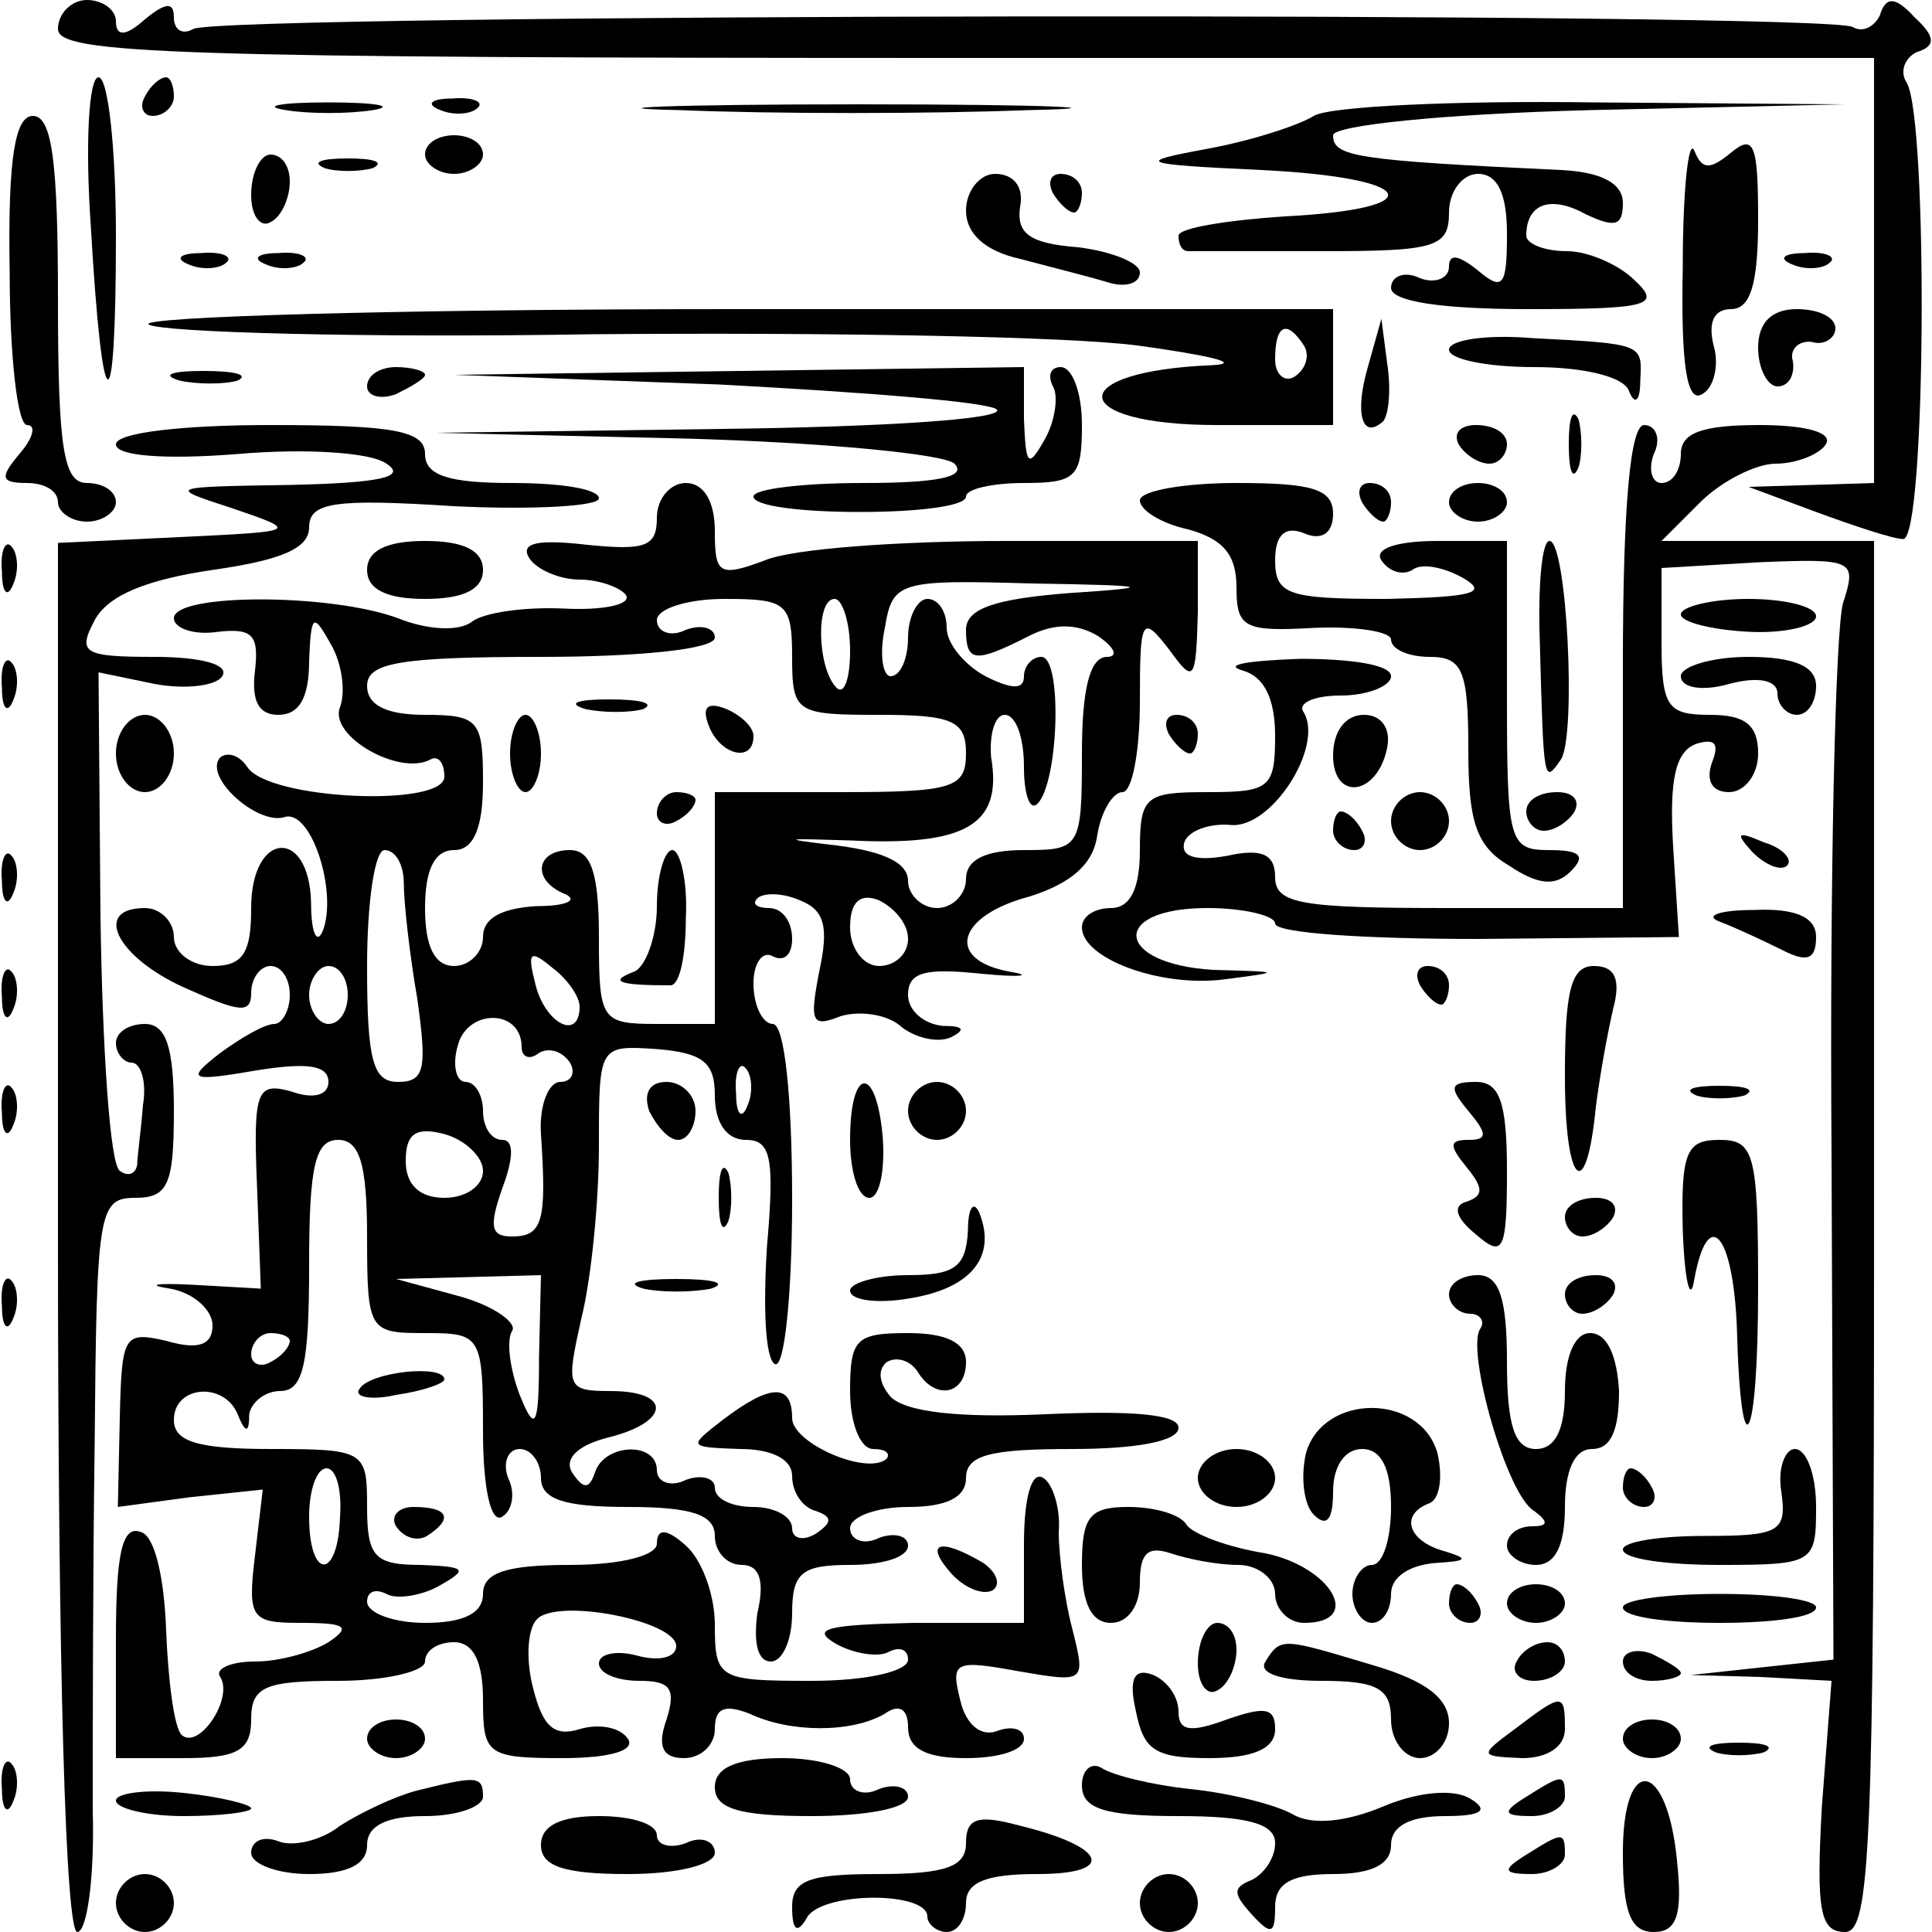 <?xml version="1.0" standalone="no"?>
<!DOCTYPE svg PUBLIC "-//W3C//DTD SVG 20010904//EN"
 "http://www.w3.org/TR/2001/REC-SVG-20010904/DTD/svg10.dtd">
<svg version="1.0" xmlns="http://www.w3.org/2000/svg"
 width="100pt" height="100pt" viewBox="0 0 100 100"
 preserveAspectRatio="xMidYMid meet">
<g transform="translate(0,100) scale(0.1,-0.1)"
fill="#000000" stroke="none">
<path d="M30 985 c0 -13 59 -15 470 -15 l470 0 0 -110 0 -110 -32 -1 -33 -1
35 -13 c19 -7 40 -14 45 -14 12 -1 13 217 2 236 -4 6 -1 13 5 16 10 3 10 8 -1
18 -10 11 -15 11 -18 1 -3 -6 -9 -9 -14 -6 -13 8 -845 7 -859 -1 -5 -3 -10 -1
-10 6 0 8 -4 8 -15 -1 -10 -9 -15 -9 -15 -1 0 6 -7 11 -15 11 -8 0 -15 -7 -15
-15z"/>
<path d="M47 883 c6 -104 13 -106 13 -5 0 45 -4 82 -9 82 -5 0 -7 -34 -4 -77z"/>
<path d="M75 950 c-3 -5 -1 -10 4 -10 6 0 11 5 11 10 0 6 -2 10 -4 10 -3 0 -8
-4 -11 -10z"/>
<path d="M148 943 c12 -2 32 -2 45 0 12 2 2 4 -23 4 -25 0 -35 -2 -22 -4z"/>
<path d="M228 943 c7 -3 16 -2 19 1 4 3 -2 6 -13 5 -11 0 -14 -3 -6 -6z"/>
<path d="M352 943 c48 -2 129 -2 180 0 51 1 12 3 -87 3 -99 0 -141 -2 -93 -3z"/>
<path d="M680 940 c-8 -5 -33 -13 -55 -17 -38 -7 -36 -8 28 -11 81 -4 89 -20
12 -24 -30 -2 -55 -6 -55 -10 0 -5 2 -8 5 -8 3 0 34 0 70 0 58 0 65 2 65 20 0
11 7 20 15 20 10 0 15 -10 15 -31 0 -27 -2 -30 -15 -19 -10 8 -15 9 -15 2 0
-6 -7 -9 -15 -6 -8 4 -15 1 -15 -5 0 -7 26 -11 71 -11 63 0 69 2 55 15 -8 8
-24 15 -35 15 -12 0 -21 4 -21 8 0 17 13 21 31 11 15 -7 19 -6 19 6 0 10 -11
16 -32 17 -107 5 -118 7 -118 18 0 5 56 11 133 13 l132 3 -130 1 c-71 1 -137
-2 -145 -7z"/>
<path d="M5 860 c0 -44 4 -80 9 -80 5 0 3 -7 -4 -15 -10 -12 -10 -15 4 -15 9
0 16 -4 16 -10 0 -5 7 -10 15 -10 8 0 15 5 15 10 0 6 -7 10 -15 10 -12 0 -15
17 -15 95 0 71 -3 95 -13 95 -9 0 -13 -21 -12 -80z"/>
<path d="M220 920 c0 -5 7 -10 15 -10 8 0 15 5 15 10 0 6 -7 10 -15 10 -8 0
-15 -4 -15 -10z"/>
<path d="M871 862 c-1 -50 2 -71 10 -66 6 3 9 15 6 25 -3 12 0 19 9 19 10 0
14 13 14 46 0 39 -2 45 -14 35 -11 -9 -15 -9 -19 1 -3 7 -6 -20 -6 -60z"/>
<path d="M130 899 c0 -11 5 -17 10 -14 6 3 10 13 10 21 0 8 -4 14 -10 14 -5 0
-10 -9 -10 -21z"/>
<path d="M168 913 c6 -2 18 -2 25 0 6 3 1 5 -13 5 -14 0 -19 -2 -12 -5z"/>
<path d="M500 891 c0 -12 10 -21 28 -25 15 -4 35 -9 45 -12 9 -3 17 -1 17 5 0
5 -15 11 -32 13 -25 2 -32 7 -30 21 2 10 -3 17 -13 17 -8 0 -15 -9 -15 -19z"/>
<path d="M545 900 c3 -5 8 -10 11 -10 2 0 4 5 4 10 0 6 -5 10 -11 10 -5 0 -7
-4 -4 -10z"/>
<path d="M98 863 c7 -3 16 -2 19 1 4 3 -2 6 -13 5 -11 0 -14 -3 -6 -6z"/>
<path d="M138 863 c7 -3 16 -2 19 1 4 3 -2 6 -13 5 -11 0 -14 -3 -6 -6z"/>
<path d="M928 863 c7 -3 16 -2 19 1 4 3 -2 6 -13 5 -11 0 -14 -3 -6 -6z"/>
<path d="M77 832 c7 -4 110 -7 230 -5 120 1 247 -1 283 -6 36 -5 53 -9 38 -10
-78 -3 -76 -31 2 -31 l60 0 0 30 0 30 -312 0 c-172 0 -308 -4 -301 -8z m598
-11 c3 -5 1 -12 -5 -16 -5 -3 -10 1 -10 9 0 18 6 21 15 7z"/>
<path d="M910 820 c0 -11 5 -20 10 -20 6 0 9 6 8 13 -2 6 3 11 10 10 6 -2 12
2 12 7 0 6 -9 10 -20 10 -13 0 -20 -7 -20 -20z"/>
<path d="M708 810 c-7 -24 -3 -38 8 -28 3 4 4 17 2 30 l-3 23 -7 -25z"/>
<path d="M750 819 c0 -5 20 -9 44 -9 26 0 46 -5 49 -12 3 -8 6 -6 6 5 1 19 2
19 -56 22 -24 2 -43 -1 -43 -6z"/>
<path d="M93 803 c9 -2 23 -2 30 0 6 3 -1 5 -18 5 -16 0 -22 -2 -12 -5z"/>
<path d="M190 800 c0 -5 7 -7 15 -4 8 4 15 8 15 10 0 2 -7 4 -15 4 -8 0 -15
-4 -15 -10z"/>
<path d="M372 801 c75 -4 140 -9 144 -13 4 -5 -60 -9 -142 -10 l-149 -2 130
-3 c71 -2 134 -8 139 -13 7 -7 -10 -10 -47 -10 -31 0 -57 -3 -57 -7 0 -5 25
-8 55 -8 30 0 55 3 55 8 0 4 14 7 30 7 27 0 30 3 30 30 0 17 -5 30 -11 30 -5
0 -7 -4 -4 -10 3 -5 1 -18 -4 -27 -9 -16 -10 -14 -11 10 l0 27 -147 -2 -148
-2 137 -5z"/>
<path d="M812 770 c0 -14 2 -19 5 -12 2 6 2 18 0 25 -3 6 -5 1 -5 -13z"/>
<path d="M60 770 c0 -6 25 -8 63 -5 34 3 69 1 77 -5 11 -7 -4 -10 -50 -11 -63
-1 -64 -1 -30 -12 35 -12 35 -12 -27 -15 l-63 -3 0 -359 c0 -227 4 -360 10
-360 5 0 9 28 8 63 0 34 0 119 1 190 1 120 2 127 21 127 17 0 20 7 20 45 0 33
-4 45 -15 45 -8 0 -15 -4 -15 -10 0 -5 4 -10 8 -10 5 0 8 -10 6 -22 -1 -13 -3
-27 -3 -31 -1 -5 -5 -6 -9 -3 -5 3 -9 62 -10 132 l-1 126 29 -6 c16 -3 32 -1
35 4 4 6 -11 10 -35 10 -37 0 -40 2 -31 19 7 13 27 21 61 26 35 5 50 11 50 22
0 13 13 15 75 11 41 -2 75 0 75 4 0 5 -20 8 -45 8 -33 0 -45 4 -45 15 0 12
-16 15 -80 15 -46 0 -80 -4 -80 -10z"/>
<path d="M755 770 c3 -5 10 -10 16 -10 5 0 9 5 9 10 0 6 -7 10 -16 10 -8 0
-12 -4 -9 -10z"/>
<path d="M840 655 l0 -125 -90 0 c-76 0 -90 2 -90 16 0 12 -7 15 -25 11 -17
-3 -24 0 -22 7 2 6 13 10 24 9 21 -2 48 40 38 58 -4 5 5 9 19 9 14 0 26 5 26
10 0 6 -21 9 -47 9 -27 -1 -40 -3 -30 -6 11 -3 17 -14 17 -34 0 -27 -3 -29
-35 -29 -32 0 -35 -2 -35 -30 0 -20 -5 -30 -15 -30 -8 0 -15 -4 -15 -10 0 -16
40 -31 73 -27 31 4 31 4 -5 5 -51 3 -54 32 -3 32 19 0 35 -4 35 -8 0 -5 47 -8
105 -8 l104 1 -3 47 c-2 34 1 49 12 53 10 3 12 0 8 -10 -3 -9 0 -15 9 -15 8 0
15 9 15 20 0 15 -7 20 -25 20 -22 0 -25 4 -25 38 l0 38 51 3 c49 2 50 1 43
-21 -4 -13 -7 -141 -6 -285 l1 -262 -37 -4 -37 -4 36 -1 37 -2 -5 -65 c-3 -54
-1 -65 12 -65 13 0 15 43 15 360 l0 360 -55 0 -55 0 20 20 c11 11 29 20 39 20
11 0 23 5 26 10 4 6 -10 10 -34 10 -30 0 -41 -4 -41 -15 0 -8 -4 -15 -10 -15
-5 0 -7 7 -4 15 4 8 1 15 -5 15 -7 0 -11 -40 -11 -125z"/>
<path d="M340 732 c0 -15 -6 -17 -36 -14 -26 3 -35 1 -30 -7 4 -6 16 -11 26
-11 10 0 21 -4 24 -8 3 -5 -12 -8 -32 -7 -20 1 -42 -2 -48 -7 -7 -5 -23 -4
-38 2 -35 13 -116 13 -116 0 0 -5 10 -9 23 -7 18 2 21 -2 19 -20 -2 -16 2 -23
12 -23 11 0 16 9 16 28 1 24 2 25 11 9 6 -10 8 -25 5 -33 -6 -15 31 -36 47
-27 4 2 7 -2 7 -9 0 -16 -91 -12 -102 5 -4 6 -10 8 -14 5 -9 -10 19 -35 33
-31 14 5 28 -39 20 -59 -3 -7 -6 -1 -6 15 -1 39 -31 37 -31 -3 0 -23 -4 -30
-20 -30 -11 0 -20 7 -20 15 0 8 -7 15 -15 15 -27 0 -15 -25 20 -41 29 -13 35
-14 35 -3 0 8 5 14 10 14 6 0 10 -7 10 -15 0 -8 -4 -15 -8 -15 -5 0 -17 -7
-28 -15 -18 -14 -16 -15 19 -9 25 4 37 3 37 -6 0 -7 -8 -9 -19 -5 -18 5 -20 1
-18 -48 l2 -54 -35 2 c-19 1 -25 0 -12 -2 12 -2 22 -11 22 -19 0 -10 -7 -13
-24 -8 -22 5 -23 3 -24 -40 l-1 -46 37 5 38 4 -4 -34 c-4 -33 -2 -35 24 -35
23 0 26 -2 14 -10 -8 -5 -25 -10 -38 -10 -13 0 -21 -4 -18 -8 7 -11 -11 -38
-20 -30 -4 4 -7 29 -8 54 -1 28 -6 49 -13 51 -10 4 -13 -12 -13 -56 l0 -61 35
0 c28 0 35 4 35 20 0 17 7 20 45 20 25 0 45 5 45 10 0 6 7 10 15 10 10 0 15
-10 15 -30 0 -28 2 -30 41 -30 25 0 38 4 34 10 -4 6 -15 8 -25 5 -13 -4 -19 1
-24 21 -4 15 -3 31 2 36 11 11 72 -1 72 -14 0 -6 -9 -8 -20 -5 -11 3 -20 1
-20 -4 0 -5 9 -9 21 -9 16 0 19 -4 14 -20 -5 -14 -2 -20 9 -20 9 0 16 7 16 15
0 11 5 13 18 8 21 -10 53 -10 70 0 7 5 12 3 12 -7 0 -11 9 -16 30 -16 17 0 30
4 30 10 0 5 -6 7 -14 4 -8 -3 -16 3 -19 16 -5 20 -3 21 30 15 35 -6 35 -6 28
22 -4 15 -7 38 -7 50 1 12 -3 25 -8 28 -6 4 -10 -10 -10 -34 l0 -41 -57 0
c-45 -1 -54 -3 -40 -11 9 -5 22 -7 27 -4 6 3 10 1 10 -4 0 -6 -21 -11 -50 -11
-48 0 -50 1 -50 29 0 16 -7 34 -15 41 -10 9 -15 9 -15 1 0 -6 -18 -11 -45 -11
-33 0 -45 -4 -45 -15 0 -10 -10 -15 -30 -15 -16 0 -30 5 -30 11 0 5 4 7 10 4
5 -3 18 -1 27 4 16 9 14 10 -9 11 -24 0 -28 4 -28 30 0 29 -1 30 -50 30 -38 0
-50 4 -50 15 0 18 26 20 33 3 4 -10 6 -10 6 0 1 6 8 12 16 12 12 0 15 14 15
65 0 51 3 65 15 65 11 0 15 -12 15 -50 0 -49 1 -50 30 -50 29 0 30 -1 30 -51
0 -29 4 -48 10 -44 5 3 7 12 3 20 -3 8 0 15 6 15 6 0 11 -7 11 -15 0 -11 12
-15 45 -15 33 0 45 -4 45 -15 0 -8 6 -15 14 -15 9 0 12 -8 8 -25 -2 -15 0 -25
7 -25 6 0 11 11 11 25 0 21 5 25 30 25 17 0 30 4 30 10 0 5 -7 7 -15 4 -8 -4
-15 -1 -15 5 0 6 14 11 30 11 20 0 30 5 30 15 0 12 13 15 55 15 33 0 55 4 55
11 0 7 -24 9 -69 7 -44 -2 -72 1 -80 9 -6 7 -7 14 -2 18 5 3 12 1 16 -5 9 -15
25 -12 25 5 0 10 -10 15 -30 15 -27 0 -30 -3 -30 -30 0 -16 5 -30 12 -30 6 0
9 -2 7 -5 -10 -9 -49 8 -49 21 0 18 -11 18 -36 -1 -18 -14 -18 -14 9 -15 16 0
27 -5 27 -14 0 -8 5 -16 12 -18 9 -3 9 -6 0 -12 -7 -4 -12 -2 -12 3 0 6 -9 11
-20 11 -11 0 -20 4 -20 10 0 5 -7 7 -15 4 -8 -4 -15 -1 -15 5 0 15 -27 14 -32
-1 -3 -9 -6 -9 -12 0 -4 7 3 14 19 18 32 8 33 24 1 24 -23 0 -23 2 -15 38 5
20 9 60 9 89 0 52 0 52 30 50 24 -2 30 -7 30 -24 0 -14 6 -23 16 -23 13 0 15
-9 11 -55 -2 -31 -1 -58 4 -61 5 -3 9 36 9 85 0 54 -4 91 -10 91 -5 0 -10 9
-10 21 0 11 5 17 10 14 6 -3 10 1 10 9 0 9 -5 16 -12 16 -6 0 -9 2 -6 5 3 3
13 3 22 -1 13 -5 15 -14 10 -37 -5 -26 -4 -29 11 -23 10 3 24 1 31 -5 7 -6 19
-9 26 -6 8 4 7 6 -4 6 -10 1 -18 8 -18 16 0 12 9 14 38 11 20 -2 27 -1 15 1
-34 6 -28 29 10 39 22 7 33 17 35 32 2 12 8 22 13 22 5 0 9 21 9 47 0 43 1 45
15 27 13 -18 14 -17 15 19 l0 37 -99 0 c-55 0 -111 -4 -125 -10 -24 -9 -26 -7
-26 15 0 16 -6 25 -15 25 -8 0 -15 -8 -15 -18z m213 -39 c-38 -3 -53 -8 -53
-19 0 -17 5 -17 31 -4 13 7 25 8 37 1 9 -6 11 -11 5 -11 -9 0 -13 -17 -13 -50
0 -49 -1 -50 -30 -50 -20 0 -30 -5 -30 -15 0 -8 -7 -15 -15 -15 -8 0 -15 7
-15 14 0 10 -14 16 -42 19 -25 3 -20 3 12 2 60 -3 79 8 73 43 -1 12 2 22 7 22
6 0 10 -12 10 -27 0 -14 3 -23 7 -19 11 11 13 76 2 76 -5 0 -9 -5 -9 -10 0 -7
-6 -7 -20 0 -11 6 -20 17 -20 25 0 8 -4 15 -10 15 -5 0 -10 -9 -10 -20 0 -11
-4 -20 -9 -20 -4 0 -6 11 -3 25 4 24 7 25 76 23 63 -1 65 -2 19 -5z m-143 -33
c0 -29 2 -30 45 -30 38 0 45 -3 45 -20 0 -18 -7 -20 -65 -20 l-65 0 0 -60 0
-60 -30 0 c-29 0 -30 2 -30 45 0 33 -4 45 -15 45 -18 0 -20 -16 -2 -23 6 -3 0
-6 -15 -6 -18 -1 -28 -6 -28 -16 0 -8 -7 -15 -15 -15 -10 0 -15 10 -15 30 0
20 5 30 15 30 10 0 15 11 15 35 0 32 -2 35 -30 35 -20 0 -30 5 -30 15 0 12 17
15 90 15 51 0 90 4 90 10 0 5 -7 7 -15 4 -8 -4 -15 -1 -15 5 0 6 16 11 35 11
32 0 35 -2 35 -30z m30 3 c0 -14 -3 -23 -7 -19 -10 10 -11 46 -1 46 4 0 8 -12
8 -27z m-231 -120 c0 -10 3 -37 7 -60 5 -36 4 -43 -10 -43 -13 0 -16 11 -16
60 0 33 4 60 9 60 6 0 10 -8 10 -17z m261 -29 c0 -8 -7 -14 -15 -14 -8 0 -15
9 -15 20 0 13 5 18 15 14 8 -4 15 -12 15 -20z m-170 -35 c0 -18 -18 -9 -23 12
-4 16 -3 18 9 8 8 -6 14 -15 14 -20z m-120 6 c0 -8 -4 -15 -10 -15 -5 0 -10 7
-10 15 0 8 5 15 10 15 6 0 10 -7 10 -15z m90 -27 c0 -5 4 -7 9 -3 5 3 12 1 16
-5 3 -5 1 -10 -5 -10 -6 0 -11 -12 -10 -27 3 -45 1 -53 -15 -53 -11 0 -12 5
-5 25 6 16 6 25 0 25 -6 0 -10 7 -10 15 0 8 -4 15 -9 15 -5 0 -7 9 -4 19 5 19
33 19 33 -1z m117 -30 c-3 -8 -6 -5 -6 6 -1 11 2 17 5 13 3 -3 4 -12 1 -19z
m-137 -34 c0 -8 -9 -14 -20 -14 -13 0 -20 7 -20 19 0 14 5 18 20 14 11 -3 20
-12 20 -19z m29 -96 c0 -37 -2 -40 -10 -20 -5 13 -7 28 -4 33 3 4 -9 13 -27
18 l-33 9 38 1 37 1 -1 -42z m-129 8 c0 -3 -4 -8 -10 -11 -5 -3 -10 -1 -10 4
0 6 5 11 10 11 6 0 10 -2 10 -4z m26 -91 c-1 -33 -16 -33 -16 0 0 14 4 25 9
25 5 0 8 -11 7 -25z"/>
<path d="M303 633 c9 -2 23 -2 30 0 6 3 -1 5 -18 5 -16 0 -22 -2 -12 -5z"/>
<path d="M367 624 c6 -15 23 -19 23 -5 0 5 -7 11 -14 14 -10 4 -13 1 -9 -9z"/>
<path d="M264 610 c0 -11 4 -20 8 -20 4 0 8 9 8 20 0 11 -4 20 -8 20 -4 0 -8
-9 -8 -20z"/>
<path d="M340 579 c0 -5 5 -7 10 -4 6 3 10 8 10 11 0 2 -4 4 -10 4 -5 0 -10
-5 -10 -11z"/>
<path d="M340 531 c0 -16 -6 -32 -12 -34 -13 -5 -8 -7 19 -7 5 0 8 16 8 35 1
19 -3 35 -7 35 -4 0 -8 -13 -8 -29z"/>
<path d="M590 741 c0 -5 11 -12 25 -15 18 -5 25 -13 25 -30 0 -21 4 -23 40
-21 22 1 40 -2 40 -6 0 -5 9 -9 20 -9 17 0 20 -7 20 -48 0 -37 4 -50 21 -60
15 -10 24 -11 32 -3 8 8 5 11 -11 11 -21 0 -22 4 -22 80 l0 80 -36 0 c-21 0
-33 -4 -29 -10 4 -6 11 -8 16 -5 5 4 17 1 26 -4 14 -8 5 -10 -39 -11 -51 0
-58 2 -58 20 0 13 5 18 15 14 9 -4 15 0 15 10 0 13 -11 16 -50 16 -27 0 -50
-4 -50 -9z"/>
<path d="M705 740 c3 -5 8 -10 11 -10 2 0 4 5 4 10 0 6 -5 10 -11 10 -5 0 -7
-4 -4 -10z"/>
<path d="M750 740 c0 -5 7 -10 15 -10 8 0 15 5 15 10 0 6 -7 10 -15 10 -8 0
-15 -4 -15 -10z"/>
<path d="M1 704 c0 -11 3 -14 6 -6 3 7 2 16 -1 19 -3 4 -6 -2 -5 -13z"/>
<path d="M190 705 c0 -10 10 -15 30 -15 20 0 30 5 30 15 0 10 -10 15 -30 15
-20 0 -30 -5 -30 -15z"/>
<path d="M797 668 c2 -74 2 -74 11 -61 8 13 3 113 -6 113 -4 0 -6 -24 -5 -52z"/>
<path d="M870 682 c0 -4 16 -8 35 -9 19 -1 35 3 35 8 0 5 -16 9 -35 9 -19 0
-35 -4 -35 -8z"/>
<path d="M1 644 c0 -11 3 -14 6 -6 3 7 2 16 -1 19 -3 4 -6 -2 -5 -13z"/>
<path d="M870 650 c0 -6 11 -8 25 -4 15 4 25 2 25 -5 0 -6 5 -11 10 -11 6 0
10 7 10 15 0 10 -11 15 -35 15 -19 0 -35 -5 -35 -10z"/>
<path d="M60 610 c0 -11 7 -20 15 -20 8 0 15 9 15 20 0 11 -7 20 -15 20 -8 0
-15 -9 -15 -20z"/>
<path d="M605 620 c3 -5 8 -10 11 -10 2 0 4 5 4 10 0 6 -5 10 -11 10 -5 0 -7
-4 -4 -10z"/>
<path d="M690 609 c0 -24 23 -21 28 4 2 10 -3 17 -12 17 -10 0 -16 -9 -16 -21z"/>
<path d="M720 575 c0 -8 7 -15 15 -15 8 0 15 7 15 15 0 8 -7 15 -15 15 -8 0
-15 -7 -15 -15z"/>
<path d="M790 580 c0 -5 4 -10 9 -10 6 0 13 5 16 10 3 6 -1 10 -9 10 -9 0 -16
-4 -16 -10z"/>
<path d="M690 570 c0 -5 5 -10 11 -10 5 0 7 5 4 10 -3 6 -8 10 -11 10 -2 0 -4
-4 -4 -10z"/>
<path d="M907 559 c7 -7 15 -10 18 -7 3 3 -2 9 -12 12 -14 6 -15 5 -6 -5z"/>
<path d="M1 544 c0 -11 3 -14 6 -6 3 7 2 16 -1 19 -3 4 -6 -2 -5 -13z"/>
<path d="M890 523 c8 -3 23 -10 33 -15 12 -6 17 -5 17 7 0 10 -10 15 -32 14
-18 0 -26 -3 -18 -6z"/>
<path d="M1 484 c0 -11 3 -14 6 -6 3 7 2 16 -1 19 -3 4 -6 -2 -5 -13z"/>
<path d="M735 490 c3 -5 8 -10 11 -10 2 0 4 5 4 10 0 6 -5 10 -11 10 -5 0 -7
-4 -4 -10z"/>
<path d="M810 443 c0 -57 11 -67 16 -16 2 16 6 38 9 51 4 15 1 22 -10 22 -12
0 -15 -13 -15 -57z"/>
<path d="M1 424 c0 -11 3 -14 6 -6 3 7 2 16 -1 19 -3 4 -6 -2 -5 -13z"/>
<path d="M336 425 c4 -8 10 -15 15 -15 5 0 9 7 9 15 0 8 -7 15 -15 15 -9 0
-12 -6 -9 -15z"/>
<path d="M440 410 c0 -16 4 -30 10 -30 5 0 8 13 7 30 -3 39 -17 39 -17 0z"/>
<path d="M470 425 c0 -8 7 -15 15 -15 8 0 15 7 15 15 0 8 -7 15 -15 15 -8 0
-15 -7 -15 -15z"/>
<path d="M760 425 c10 -12 10 -15 0 -15 -10 0 -10 -3 -1 -14 9 -11 9 -15 0
-18 -7 -2 -6 -8 5 -17 14 -12 16 -9 16 33 0 36 -4 46 -16 46 -14 0 -14 -3 -4
-15z"/>
<path d="M878 433 c6 -2 18 -2 25 0 6 3 1 5 -13 5 -14 0 -19 -2 -12 -5z"/>
<path d="M871 363 c1 -27 4 -38 6 -25 7 38 20 24 22 -25 2 -77 11 -62 11 20 0
70 -2 77 -20 77 -17 0 -20 -6 -19 -47z"/>
<path d="M372 380 c0 -14 2 -19 5 -12 2 6 2 18 0 25 -3 6 -5 1 -5 -13z"/>
<path d="M501 363 c-1 -19 -7 -23 -31 -23 -16 0 -30 -4 -30 -8 0 -5 14 -7 31
-4 31 5 45 21 36 44 -3 7 -6 3 -6 -9z"/>
<path d="M810 370 c0 -5 4 -10 9 -10 6 0 13 5 16 10 3 6 -1 10 -9 10 -9 0 -16
-4 -16 -10z"/>
<path d="M1 324 c0 -11 3 -14 6 -6 3 7 2 16 -1 19 -3 4 -6 -2 -5 -13z"/>
<path d="M333 333 c9 -2 25 -2 35 0 9 3 1 5 -18 5 -19 0 -27 -2 -17 -5z"/>
<path d="M750 330 c0 -5 5 -10 11 -10 5 0 8 -4 5 -8 -7 -12 14 -86 28 -94 8
-6 7 -8 -1 -8 -7 0 -13 -4 -13 -10 0 -5 7 -10 15 -10 10 0 15 10 15 30 0 19 5
30 14 30 10 0 14 10 14 30 -1 18 -6 30 -15 30 -8 0 -13 -12 -13 -30 0 -20 -5
-30 -15 -30 -11 0 -15 12 -15 45 0 33 -4 45 -15 45 -8 0 -15 -4 -15 -10z"/>
<path d="M810 330 c0 -5 4 -10 9 -10 6 0 13 5 16 10 3 6 -1 10 -9 10 -9 0 -16
-4 -16 -10z"/>
<path d="M186 281 c-3 -4 6 -6 19 -3 14 2 25 6 25 8 0 8 -39 4 -44 -5z"/>
<path d="M676 248 c-3 -13 -1 -27 4 -32 7 -7 10 -2 10 12 0 13 6 22 15 22 10
0 15 -10 15 -30 0 -16 -4 -30 -10 -30 -5 0 -10 -7 -10 -15 0 -8 5 -15 10 -15
6 0 10 7 10 15 0 9 10 15 23 16 16 1 18 2 5 6 -19 5 -24 19 -8 25 5 2 7 13 4
26 -9 31 -59 31 -68 0z"/>
<path d="M620 235 c0 -8 9 -15 20 -15 11 0 20 7 20 15 0 8 -9 15 -20 15 -11 0
-20 -7 -20 -15z"/>
<path d="M922 228 c3 -21 -1 -23 -40 -23 -23 0 -42 -3 -42 -7 0 -5 23 -8 50
-8 49 0 50 1 50 30 0 17 -5 30 -11 30 -5 0 -9 -10 -7 -22z"/>
<path d="M840 230 c0 -5 5 -10 11 -10 5 0 7 5 4 10 -3 6 -8 10 -11 10 -2 0 -4
-4 -4 -10z"/>
<path d="M205 210 c4 -6 11 -8 16 -5 14 9 11 15 -7 15 -8 0 -12 -5 -9 -10z"/>
<path d="M560 190 c0 -20 5 -30 15 -30 9 0 15 9 15 21 0 15 4 19 16 15 9 -3
24 -6 35 -6 10 0 19 -7 19 -15 0 -8 7 -15 15 -15 31 0 14 29 -20 36 -19 3 -38
10 -41 15 -3 5 -16 9 -30 9 -20 0 -24 -5 -24 -30z"/>
<path d="M492 186 c7 -8 17 -12 22 -9 4 3 2 9 -5 14 -22 13 -31 11 -17 -5z"/>
<path d="M750 170 c0 -5 5 -10 11 -10 5 0 7 5 4 10 -3 6 -8 10 -11 10 -2 0 -4
-4 -4 -10z"/>
<path d="M780 170 c0 -5 7 -10 15 -10 8 0 15 5 15 10 0 6 -7 10 -15 10 -8 0
-15 -4 -15 -10z"/>
<path d="M840 168 c0 -5 23 -8 50 -8 28 0 50 3 50 8 0 4 -22 7 -50 7 -27 0
-50 -3 -50 -7z"/>
<path d="M620 139 c0 -11 5 -17 10 -14 6 3 10 13 10 21 0 8 -4 14 -10 14 -5 0
-10 -9 -10 -21z"/>
<path d="M655 140 c-4 -6 8 -10 29 -10 29 0 36 -4 36 -20 0 -11 7 -20 15 -20
8 0 15 8 15 18 0 13 -12 22 -39 30 -47 14 -48 15 -56 2z"/>
<path d="M785 140 c-3 -5 1 -10 9 -10 9 0 16 5 16 10 0 6 -4 10 -9 10 -6 0
-13 -4 -16 -10z"/>
<path d="M840 140 c0 -6 7 -10 15 -10 8 0 15 2 15 4 0 2 -7 6 -15 10 -8 3 -15
1 -15 -4z"/>
<path d="M588 114 c4 -20 10 -24 38 -24 23 0 34 5 34 15 0 11 -5 12 -25 5 -19
-7 -25 -6 -25 4 0 8 -6 16 -13 19 -10 4 -13 -2 -9 -19z"/>
<path d="M784 105 c-19 -14 -18 -14 4 -15 13 0 22 6 22 15 0 19 -1 19 -26 0z"/>
<path d="M190 100 c0 -5 7 -10 15 -10 8 0 15 5 15 10 0 6 -7 10 -15 10 -8 0
-15 -4 -15 -10z"/>
<path d="M840 100 c0 -5 7 -10 15 -10 8 0 15 5 15 10 0 6 -7 10 -15 10 -8 0
-15 -4 -15 -10z"/>
<path d="M888 93 c6 -2 18 -2 25 0 6 3 1 5 -13 5 -14 0 -19 -2 -12 -5z"/>
<path d="M1 74 c0 -11 3 -14 6 -6 3 7 2 16 -1 19 -3 4 -6 -2 -5 -13z"/>
<path d="M370 75 c0 -11 12 -15 50 -15 28 0 50 4 50 10 0 5 -7 7 -15 4 -8 -4
-15 -1 -15 5 0 6 -16 11 -35 11 -24 0 -35 -5 -35 -15z"/>
<path d="M560 76 c0 -12 11 -16 50 -16 36 0 50 -4 50 -14 0 -8 -6 -16 -12 -19
-10 -4 -10 -7 0 -18 10 -11 12 -10 12 4 0 12 8 17 30 17 20 0 30 5 30 15 0 10
10 15 28 15 19 0 23 3 13 9 -8 5 -26 4 -45 -4 -19 -8 -37 -10 -47 -4 -9 5 -33
11 -53 13 -19 2 -40 7 -46 11 -5 3 -10 -1 -10 -9z"/>
<path d="M60 68 c0 -4 16 -8 35 -8 19 0 35 2 35 4 0 2 -16 6 -35 8 -19 2 -35
0 -35 -4z"/>
<path d="M215 73 c-11 -3 -28 -11 -39 -18 -10 -8 -25 -11 -32 -8 -8 3 -14 0
-14 -6 0 -6 14 -11 30 -11 20 0 30 5 30 15 0 10 10 15 30 15 17 0 30 5 30 10
0 11 -3 11 -35 3z"/>
<path d="M790 70 c-13 -8 -12 -10 3 -10 9 0 17 5 17 10 0 12 -1 12 -20 0z"/>
<path d="M840 41 c0 -31 4 -41 16 -41 12 0 15 9 12 37 -5 52 -28 56 -28 4z"/>
<path d="M280 45 c0 -11 12 -15 45 -15 26 0 45 5 45 11 0 6 -7 9 -15 5 -8 -3
-15 -1 -15 4 0 6 -13 10 -30 10 -20 0 -30 -5 -30 -15z"/>
<path d="M500 46 c0 -12 -10 -16 -45 -16 -36 0 -45 -3 -45 -17 0 -13 3 -14 8
-5 9 13 62 13 62 0 0 -4 5 -8 10 -8 6 0 10 7 10 15 0 11 11 15 37 15 41 0 36
14 -9 25 -22 6 -28 4 -28 -9z"/>
<path d="M790 40 c-13 -8 -12 -10 3 -10 9 0 17 5 17 10 0 12 -1 12 -20 0z"/>
<path d="M60 15 c0 -8 7 -15 15 -15 8 0 15 7 15 15 0 8 -7 15 -15 15 -8 0 -15
-7 -15 -15z"/>
<path d="M590 15 c0 -8 7 -15 15 -15 8 0 15 7 15 15 0 8 -7 15 -15 15 -8 0
-15 -7 -15 -15z"/>
</g>
</svg>

